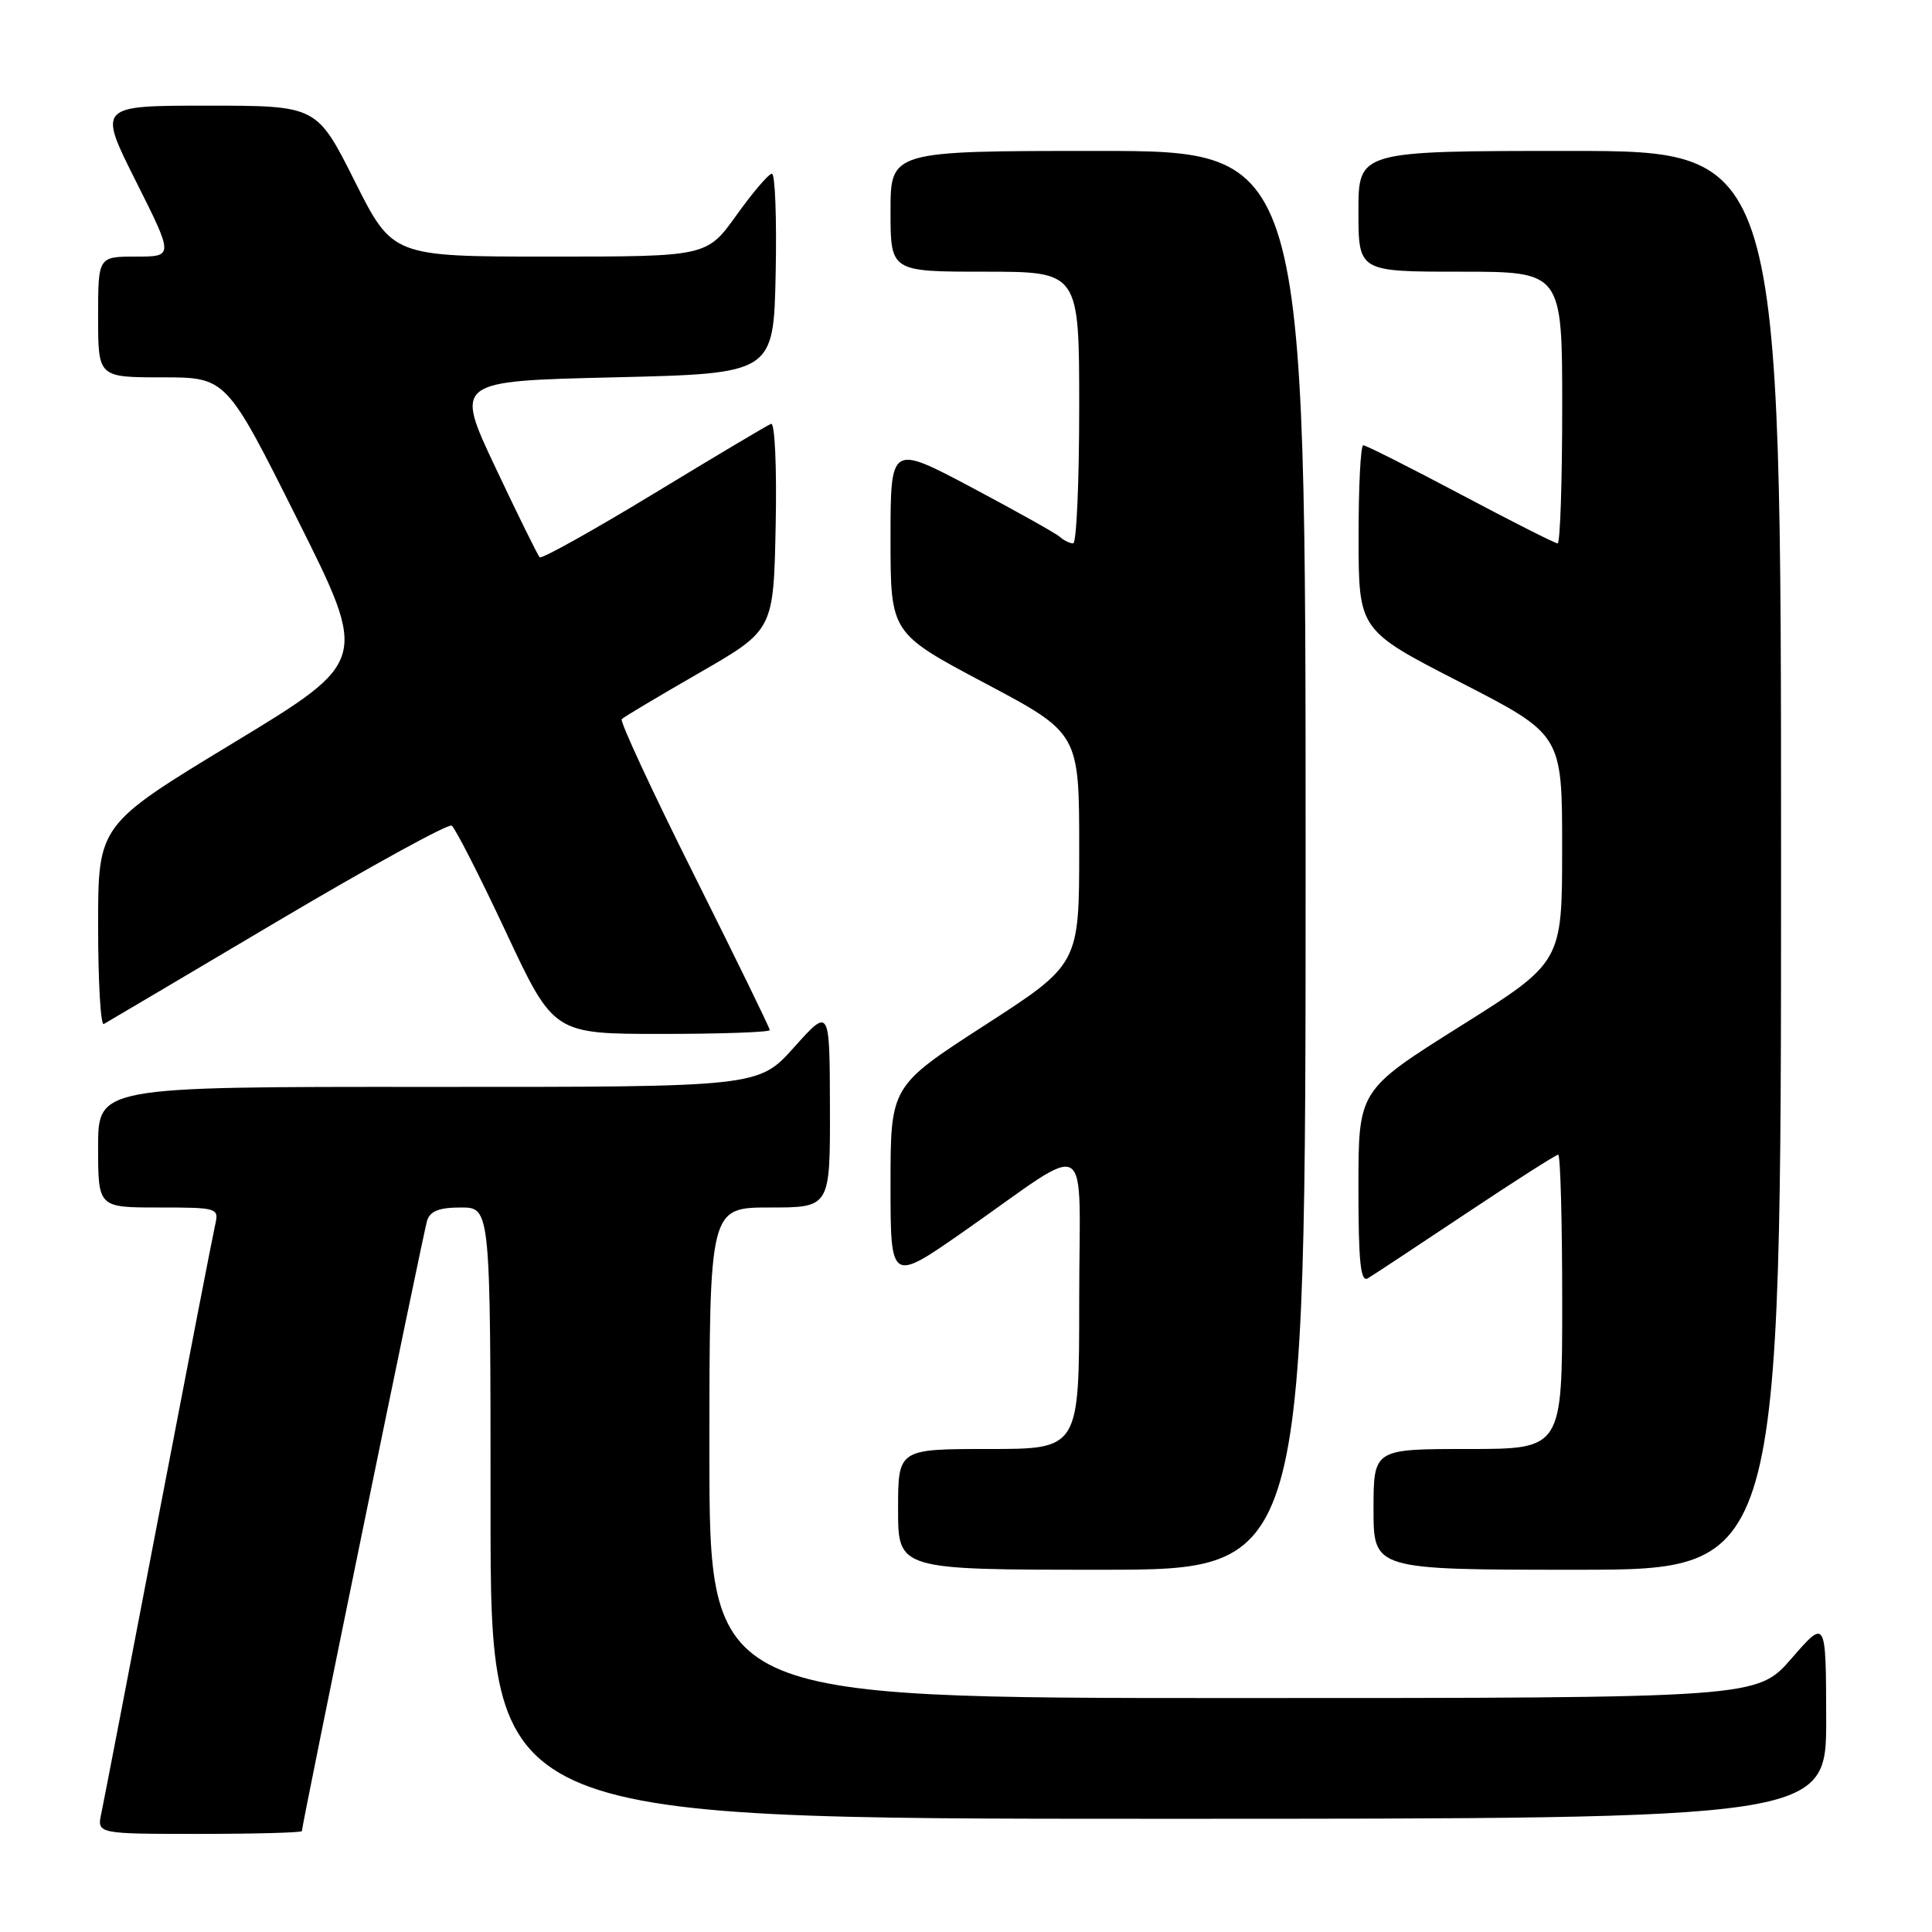 <?xml version="1.0" encoding="UTF-8" standalone="no"?>
<!DOCTYPE svg PUBLIC "-//W3C//DTD SVG 1.1//EN" "http://www.w3.org/Graphics/SVG/1.1/DTD/svg11.dtd" >
<svg xmlns="http://www.w3.org/2000/svg" xmlns:xlink="http://www.w3.org/1999/xlink" version="1.1" viewBox="0 0 256 256">
 <g >
 <path fill="currentColor"
d=" M 40.00 242.63 C 40.00 241.80 56.09 163.37 56.59 161.75 C 56.99 160.47 58.20 160.00 61.07 160.00 C 65.00 160.00 65.00 160.00 65.00 200.50 C 65.00 241.00 65.00 241.00 153.50 241.00 C 242.00 241.00 242.00 241.00 241.98 227.75 C 241.95 214.50 241.95 214.50 237.39 219.75 C 232.82 225.00 232.82 225.00 163.41 225.00 C 94.00 225.00 94.00 225.00 94.00 192.50 C 94.00 160.00 94.00 160.00 102.00 160.00 C 110.00 160.00 110.00 160.00 109.97 146.75 C 109.94 133.50 109.94 133.50 105.22 138.77 C 100.50 144.04 100.50 144.04 56.75 144.02 C 13.00 144.00 13.00 144.00 13.00 152.00 C 13.00 160.00 13.00 160.00 21.02 160.00 C 28.82 160.00 29.02 160.06 28.52 162.25 C 28.23 163.49 24.85 180.93 21.00 201.00 C 17.16 221.07 13.75 238.74 13.43 240.25 C 12.84 243.00 12.84 243.00 26.42 243.00 C 33.89 243.00 40.00 242.83 40.00 242.63 Z  M 173.00 114.00 C 173.00 20.00 173.00 20.00 145.50 20.00 C 118.00 20.00 118.00 20.00 118.00 28.00 C 118.00 36.00 118.00 36.00 130.50 36.00 C 143.00 36.00 143.00 36.00 143.00 54.00 C 143.00 63.90 142.64 72.00 142.20 72.00 C 141.76 72.00 140.97 71.62 140.45 71.15 C 139.93 70.68 134.66 67.73 128.75 64.59 C 118.00 58.89 118.00 58.89 118.00 71.39 C 118.00 83.89 118.00 83.89 130.50 90.52 C 143.00 97.15 143.00 97.15 143.00 112.46 C 143.00 127.76 143.00 127.76 130.50 135.84 C 118.00 143.92 118.00 143.92 118.00 156.94 C 118.00 169.95 118.00 169.95 127.75 163.14 C 145.06 151.06 143.00 149.82 143.00 172.38 C 143.00 192.00 143.00 192.00 131.00 192.00 C 119.00 192.00 119.00 192.00 119.00 200.00 C 119.00 208.00 119.00 208.00 146.00 208.00 C 173.00 208.00 173.00 208.00 173.00 114.00 Z  M 236.00 114.00 C 236.00 20.00 236.00 20.00 208.00 20.00 C 180.00 20.00 180.00 20.00 180.00 28.00 C 180.00 36.00 180.00 36.00 193.50 36.00 C 207.00 36.00 207.00 36.00 207.00 54.00 C 207.00 63.90 206.73 72.00 206.39 72.00 C 206.06 72.00 200.28 69.08 193.54 65.50 C 186.80 61.93 181.00 59.00 180.64 59.00 C 180.29 59.00 180.01 64.51 180.02 71.25 C 180.03 83.50 180.03 83.50 193.52 90.42 C 207.00 97.34 207.00 97.34 206.99 112.42 C 206.99 127.50 206.99 127.50 193.49 135.98 C 180.00 144.46 180.00 144.46 180.00 157.29 C 180.00 167.28 180.28 169.95 181.25 169.38 C 181.94 168.97 187.77 165.12 194.22 160.82 C 200.67 156.52 206.18 153.00 206.47 153.00 C 206.76 153.00 207.00 161.78 207.00 172.50 C 207.00 192.00 207.00 192.00 194.50 192.00 C 182.00 192.00 182.00 192.00 182.00 200.00 C 182.00 208.00 182.00 208.00 209.00 208.00 C 236.00 208.00 236.00 208.00 236.00 114.00 Z  M 102.00 136.49 C 102.00 136.21 97.47 126.94 91.94 115.88 C 86.41 104.83 82.11 95.56 82.38 95.29 C 82.65 95.01 87.29 92.25 92.69 89.14 C 102.50 83.49 102.50 83.49 102.78 69.65 C 102.94 61.87 102.67 55.96 102.17 56.16 C 101.68 56.35 94.69 60.51 86.63 65.41 C 78.57 70.30 71.77 74.10 71.51 73.84 C 71.25 73.58 68.61 68.22 65.64 61.93 C 60.25 50.50 60.25 50.50 81.37 50.00 C 102.50 49.50 102.50 49.50 102.78 36.25 C 102.93 28.96 102.71 23.01 102.28 23.02 C 101.85 23.03 99.73 25.51 97.58 28.52 C 93.65 34.00 93.65 34.00 72.83 34.00 C 52.02 34.00 52.02 34.00 47.00 24.00 C 41.98 14.00 41.98 14.00 27.48 14.00 C 12.98 14.00 12.98 14.00 18.00 24.00 C 23.02 34.00 23.02 34.00 18.01 34.00 C 13.00 34.00 13.00 34.00 13.00 42.00 C 13.00 50.00 13.00 50.00 21.49 50.00 C 29.99 50.00 29.99 50.00 39.40 68.80 C 48.81 87.59 48.81 87.59 30.90 98.45 C 13.00 109.30 13.00 109.30 13.00 122.71 C 13.00 130.08 13.34 135.93 13.75 135.69 C 14.16 135.46 24.52 129.34 36.76 122.08 C 49.00 114.83 59.39 109.12 59.85 109.40 C 60.30 109.69 63.53 116.01 67.02 123.46 C 73.36 137.00 73.36 137.00 87.68 137.00 C 95.56 137.00 102.00 136.77 102.00 136.49 Z "/>
</g>
</svg>
